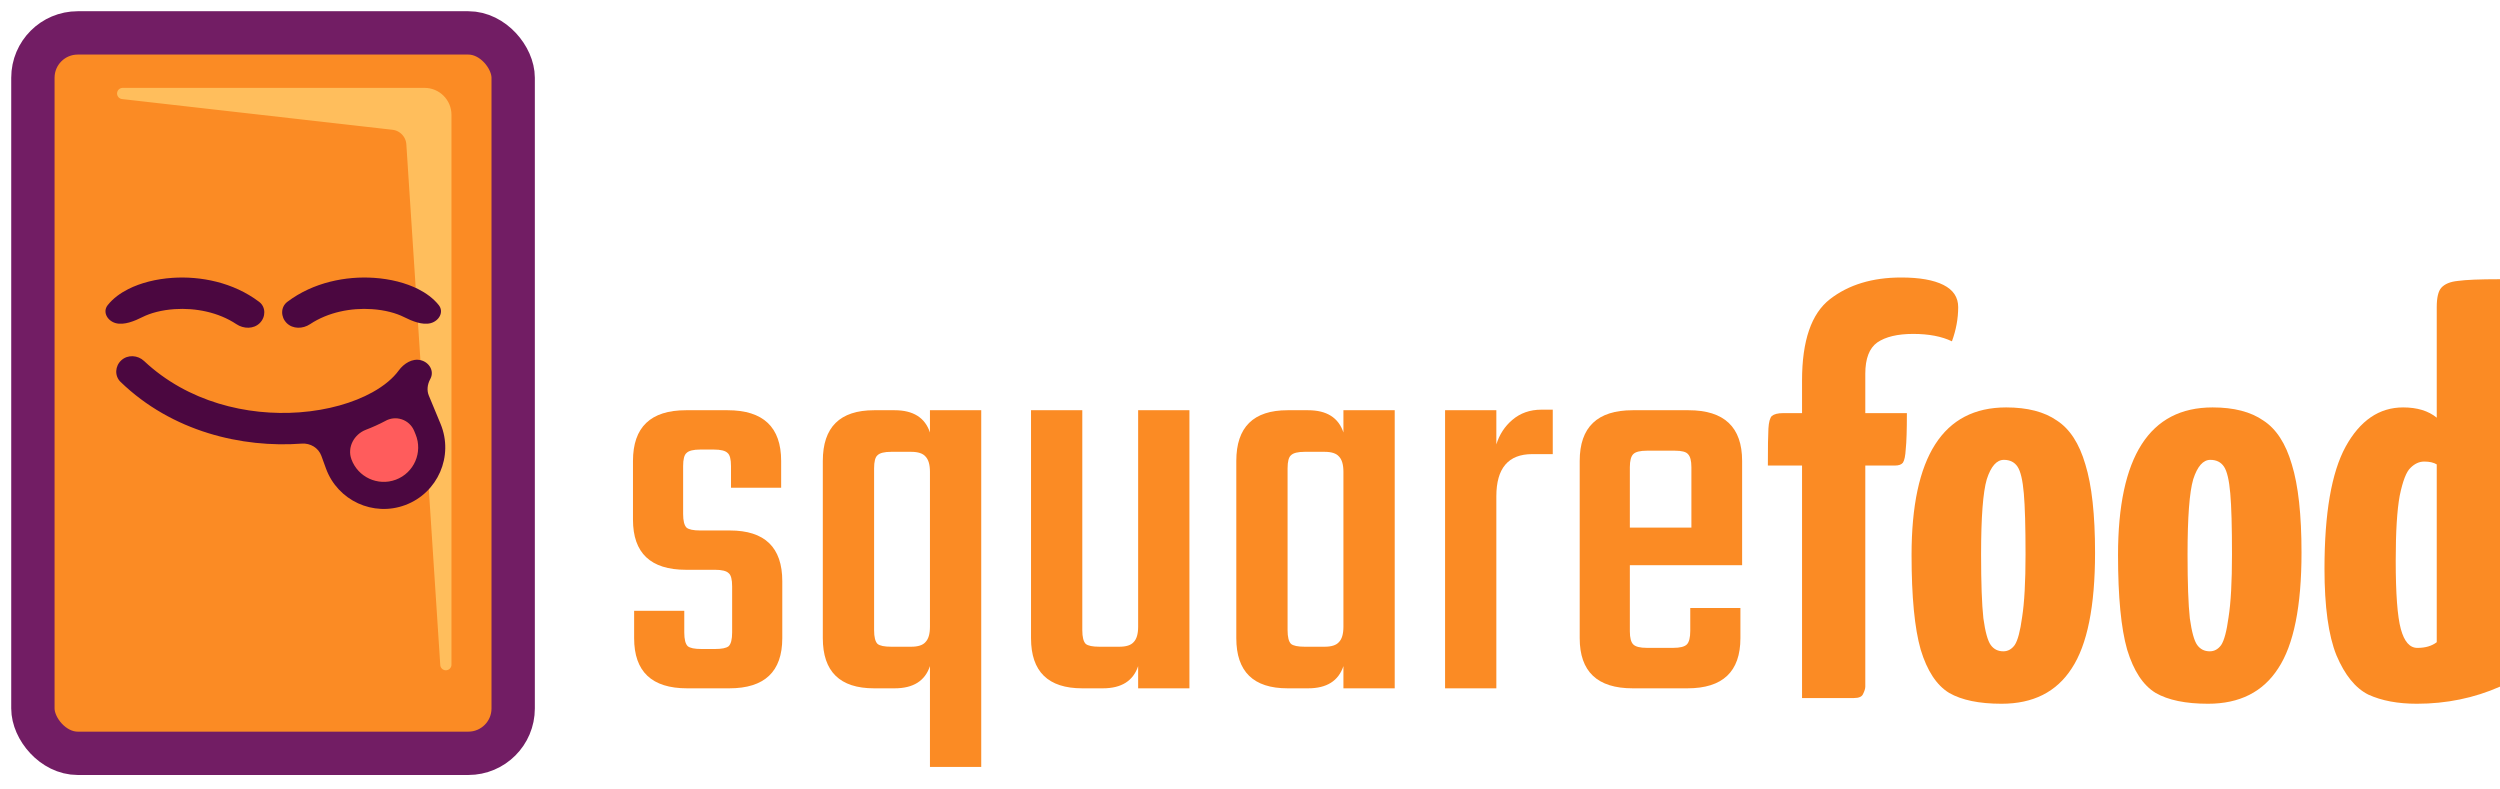 <svg width="152" height="48" viewBox="0 0 152 48" fill="none" xmlns="http://www.w3.org/2000/svg">
<path d="M109.564 28.305H107.486C107.486 27.197 107.497 26.446 107.52 26.053C107.543 25.661 107.613 25.407 107.728 25.291C107.867 25.176 108.098 25.118 108.421 25.118H109.564V23.143C109.564 20.718 110.13 19.066 111.262 18.189C112.394 17.311 113.837 16.872 115.593 16.872C116.702 16.872 117.556 17.022 118.157 17.322C118.757 17.623 119.058 18.073 119.058 18.674C119.058 19.366 118.931 20.059 118.677 20.752C118.053 20.452 117.268 20.302 116.321 20.302C115.374 20.302 114.646 20.475 114.138 20.822C113.653 21.168 113.41 21.803 113.41 22.727V25.118H115.939C115.939 26.157 115.916 26.885 115.87 27.301C115.847 27.716 115.789 27.994 115.697 28.132C115.604 28.248 115.443 28.305 115.212 28.305H113.41V41.748C113.41 41.864 113.364 42.014 113.272 42.199C113.202 42.361 113.017 42.441 112.717 42.441H109.564V28.305Z" fill="#FB8B24"/>
<path d="M121.697 42.788C120.335 42.788 119.272 42.569 118.51 42.13C117.748 41.668 117.17 40.79 116.777 39.496C116.408 38.203 116.223 36.286 116.223 33.745C116.223 27.763 118.14 24.771 121.974 24.771C123.268 24.771 124.296 25.037 125.058 25.568C125.843 26.076 126.421 26.966 126.79 28.236C127.183 29.507 127.379 31.297 127.379 33.606C127.379 36.863 126.906 39.208 125.959 40.64C125.035 42.072 123.614 42.788 121.697 42.788ZM121.801 39.6C122.078 39.6 122.309 39.473 122.494 39.219C122.679 38.942 122.829 38.376 122.945 37.522C123.083 36.644 123.153 35.373 123.153 33.71C123.153 32.024 123.118 30.788 123.049 30.003C122.979 29.195 122.852 28.652 122.667 28.375C122.483 28.098 122.205 27.959 121.836 27.959C121.397 27.959 121.051 28.352 120.797 29.137C120.566 29.922 120.45 31.447 120.45 33.71C120.45 35.443 120.496 36.736 120.589 37.591C120.704 38.422 120.854 38.965 121.039 39.219C121.224 39.473 121.478 39.6 121.801 39.6Z" fill="#FB8B24"/>
<path d="M134.25 42.788C132.887 42.788 131.825 42.569 131.063 42.13C130.3 41.668 129.723 40.79 129.33 39.496C128.961 38.203 128.776 36.286 128.776 33.745C128.776 27.763 130.693 24.771 134.527 24.771C135.821 24.771 136.849 25.037 137.611 25.568C138.396 26.076 138.974 26.966 139.343 28.236C139.736 29.507 139.932 31.297 139.932 33.606C139.932 36.863 139.459 39.208 138.512 40.64C137.588 42.072 136.167 42.788 134.25 42.788ZM134.354 39.6C134.631 39.6 134.862 39.473 135.047 39.219C135.232 38.942 135.382 38.376 135.497 37.522C135.636 36.644 135.705 35.373 135.705 33.71C135.705 32.024 135.671 30.788 135.601 30.003C135.532 29.195 135.405 28.652 135.22 28.375C135.035 28.098 134.758 27.959 134.389 27.959C133.95 27.959 133.603 28.352 133.349 29.137C133.118 29.922 133.003 31.447 133.003 33.71C133.003 35.443 133.049 36.736 133.141 37.591C133.257 38.422 133.407 38.965 133.592 39.219C133.777 39.473 134.031 39.6 134.354 39.6Z" fill="#FB8B24"/>
<path d="M146.942 42.788C145.787 42.788 144.805 42.603 143.997 42.234C143.211 41.841 142.564 41.044 142.056 39.843C141.571 38.642 141.329 36.886 141.329 34.577C141.329 31.204 141.756 28.733 142.611 27.162C143.488 25.568 144.655 24.771 146.11 24.771C146.965 24.771 147.646 24.979 148.154 25.395V18.674C148.154 18.096 148.247 17.703 148.431 17.496C148.639 17.265 148.974 17.126 149.436 17.08C149.921 17.011 150.776 16.976 152 16.976V41.748C150.429 42.441 148.743 42.788 146.942 42.788ZM146.976 39.392C147.461 39.392 147.854 39.277 148.154 39.046V28.236C147.969 28.121 147.715 28.063 147.392 28.063C147.092 28.063 146.814 28.19 146.56 28.444C146.306 28.675 146.087 29.241 145.902 30.142C145.74 31.02 145.66 32.336 145.66 34.092C145.66 36.101 145.764 37.487 145.971 38.249C146.179 39.011 146.514 39.392 146.976 39.392Z" fill="#FB8B24"/>
<path d="M44.514 38.455V35.648C44.514 35.232 44.445 34.967 44.306 34.851C44.167 34.713 43.89 34.643 43.474 34.643H41.708C39.559 34.643 38.485 33.627 38.485 31.595V28.026C38.485 25.97 39.559 24.942 41.708 24.942H44.237C46.408 24.942 47.494 25.97 47.494 28.026V29.654H44.445V28.338C44.445 27.922 44.375 27.656 44.237 27.541C44.098 27.402 43.821 27.333 43.405 27.333H42.574C42.158 27.333 41.881 27.402 41.742 27.541C41.604 27.656 41.534 27.922 41.534 28.338V31.248C41.534 31.664 41.604 31.941 41.742 32.08C41.881 32.195 42.158 32.253 42.574 32.253H44.375C46.5 32.253 47.563 33.281 47.563 35.336V38.801C47.563 40.834 46.489 41.85 44.341 41.85H41.777C39.629 41.85 38.555 40.834 38.555 38.801V37.138H41.604V38.455C41.604 38.87 41.673 39.148 41.812 39.286C41.95 39.402 42.227 39.459 42.643 39.459H43.474C43.89 39.459 44.167 39.402 44.306 39.286C44.445 39.148 44.514 38.87 44.514 38.455Z" fill="#FB8B24"/>
<path d="M56.541 24.942H59.659V46.631H56.541V40.499C56.241 41.4 55.525 41.85 54.393 41.85H53.145C51.067 41.85 50.027 40.834 50.027 38.801V28.026C50.027 25.97 51.067 24.942 53.145 24.942H54.393C55.525 24.942 56.241 25.393 56.541 26.294V24.942ZM54.185 39.321H55.398C55.813 39.321 56.102 39.228 56.264 39.044C56.448 38.859 56.541 38.547 56.541 38.108V28.684C56.541 28.245 56.448 27.933 56.264 27.749C56.102 27.564 55.813 27.471 55.398 27.471H54.185C53.769 27.471 53.492 27.541 53.353 27.679C53.215 27.795 53.145 28.061 53.145 28.476V38.316C53.145 38.732 53.215 39.009 53.353 39.148C53.492 39.263 53.769 39.321 54.185 39.321Z" fill="#FB8B24"/>
<path d="M69.199 24.942H72.317V41.85H69.199V40.499C68.899 41.4 68.183 41.85 67.051 41.85H65.804C63.725 41.85 62.686 40.834 62.686 38.801V24.942H65.804V38.316C65.804 38.732 65.873 39.009 66.012 39.148C66.15 39.263 66.427 39.321 66.843 39.321H68.056C68.472 39.321 68.76 39.228 68.922 39.044C69.107 38.859 69.199 38.547 69.199 38.108V24.942Z" fill="#FB8B24"/>
<path d="M81.68 24.942H84.799V41.85H81.68V40.499C81.38 41.4 80.664 41.85 79.532 41.85H78.285C76.206 41.85 75.167 40.834 75.167 38.801V28.026C75.167 25.97 76.206 24.942 78.285 24.942H79.532C80.664 24.942 81.38 25.393 81.68 26.294V24.942ZM79.324 39.321H80.537C80.953 39.321 81.241 39.228 81.403 39.044C81.588 38.859 81.68 38.547 81.68 38.108V28.684C81.68 28.245 81.588 27.933 81.403 27.749C81.241 27.564 80.953 27.471 80.537 27.471H79.324C78.909 27.471 78.631 27.541 78.493 27.679C78.354 27.795 78.285 28.061 78.285 28.476V38.316C78.285 38.732 78.354 39.009 78.493 39.148C78.631 39.263 78.909 39.321 79.324 39.321Z" fill="#FB8B24"/>
<path d="M93.715 24.908H94.408V27.61H93.161C91.706 27.61 90.978 28.465 90.978 30.174V41.85H87.86V24.942H90.978V27.021C91.163 26.421 91.486 25.924 91.948 25.531C92.433 25.116 93.022 24.908 93.715 24.908Z" fill="#FB8B24"/>
<path d="M99.268 24.942H102.664C104.835 24.942 105.921 25.97 105.921 28.026V34.366H99.095V38.385C99.095 38.778 99.164 39.044 99.303 39.182C99.442 39.321 99.719 39.39 100.134 39.39H101.728C102.144 39.39 102.421 39.321 102.56 39.182C102.698 39.044 102.768 38.766 102.768 38.351V36.965H105.817V38.801C105.817 40.834 104.743 41.85 102.594 41.85H99.268C97.12 41.85 96.046 40.834 96.046 38.801V28.026C96.046 25.97 97.12 24.942 99.268 24.942ZM99.095 32.08H102.837V28.407C102.837 28.014 102.768 27.749 102.629 27.61C102.514 27.471 102.248 27.402 101.832 27.402H100.134C99.719 27.402 99.442 27.471 99.303 27.61C99.164 27.749 99.095 28.014 99.095 28.407V32.08Z" fill="#FB8B24"/>
<rect x="2" y="2" width="29.201" height="43.802" rx="2.727" fill="#FB8B24" stroke="#721D64" stroke-width="2.635"/>
<path d="M23.9 7.551L7.458 5.684H25.813C26.528 5.684 27.108 6.264 27.108 6.98V40.412L25.046 8.754C25.006 8.129 24.523 7.622 23.9 7.551Z" fill="#FFBE5C" stroke="#FFBE5C" stroke-width="0.682" stroke-linecap="round" stroke-linejoin="round"/>
<path d="M22.248 26.13C21.526 26.406 21.102 27.195 21.366 27.921C21.764 29.012 22.975 29.571 24.064 29.165C25.174 28.75 25.719 27.498 25.265 26.404L25.182 26.201C24.896 25.505 24.059 25.223 23.409 25.605C23.044 25.798 22.656 25.974 22.248 26.13Z" fill="#FF5C5C"/>
<path d="M7.036 19.647C7.544 19.785 8.187 19.517 8.657 19.28C9.146 19.033 9.83 18.848 10.613 18.796C11.889 18.71 13.276 18.98 14.374 19.71C14.813 20.001 15.414 20.016 15.79 19.647C16.165 19.278 16.174 18.668 15.754 18.351C14.171 17.154 12.176 16.779 10.485 16.893C9.499 16.959 8.557 17.194 7.797 17.578C7.335 17.811 6.879 18.133 6.547 18.554C6.221 18.968 6.528 19.509 7.036 19.647Z" fill="#4B0740"/>
<path d="M26.19 19.647C26.698 19.509 27.004 18.968 26.679 18.554C26.346 18.133 25.89 17.811 25.429 17.578C24.669 17.194 23.727 16.959 22.741 16.893C21.05 16.779 19.055 17.154 17.471 18.351C17.051 18.668 17.06 19.278 17.436 19.647C17.812 20.016 18.413 20.001 18.851 19.71C19.95 18.98 21.336 18.71 22.613 18.796C23.396 18.848 24.08 19.033 24.569 19.28C25.039 19.517 25.682 19.785 26.19 19.647Z" fill="#4B0740"/>
<path fill-rule="evenodd" clip-rule="evenodd" d="M25.583 21.9C25.072 21.774 24.555 22.099 24.244 22.524C23.904 22.99 23.374 23.446 22.644 23.851C21.487 24.493 19.935 24.942 18.208 25.07C15.02 25.306 11.413 24.441 8.759 21.948C8.376 21.588 7.775 21.55 7.383 21.9C6.99 22.251 6.953 22.857 7.332 23.222C10.469 26.25 14.714 27.24 18.349 26.972C18.868 26.933 19.362 27.228 19.54 27.717L19.819 28.484C20.53 30.435 22.694 31.434 24.64 30.707C26.623 29.967 27.597 27.729 26.787 25.773L26.072 24.05C25.941 23.733 25.987 23.374 26.148 23.07C26.157 23.053 26.166 23.036 26.174 23.019C26.414 22.551 26.094 22.026 25.583 21.9ZM21.366 27.921C21.102 27.195 21.526 26.406 22.248 26.13C22.656 25.974 23.044 25.798 23.409 25.605C24.059 25.223 24.896 25.505 25.182 26.201L25.265 26.404C25.719 27.498 25.174 28.75 24.064 29.165C22.975 29.571 21.764 29.012 21.366 27.921Z" fill="#4B0740"/>
</svg>
